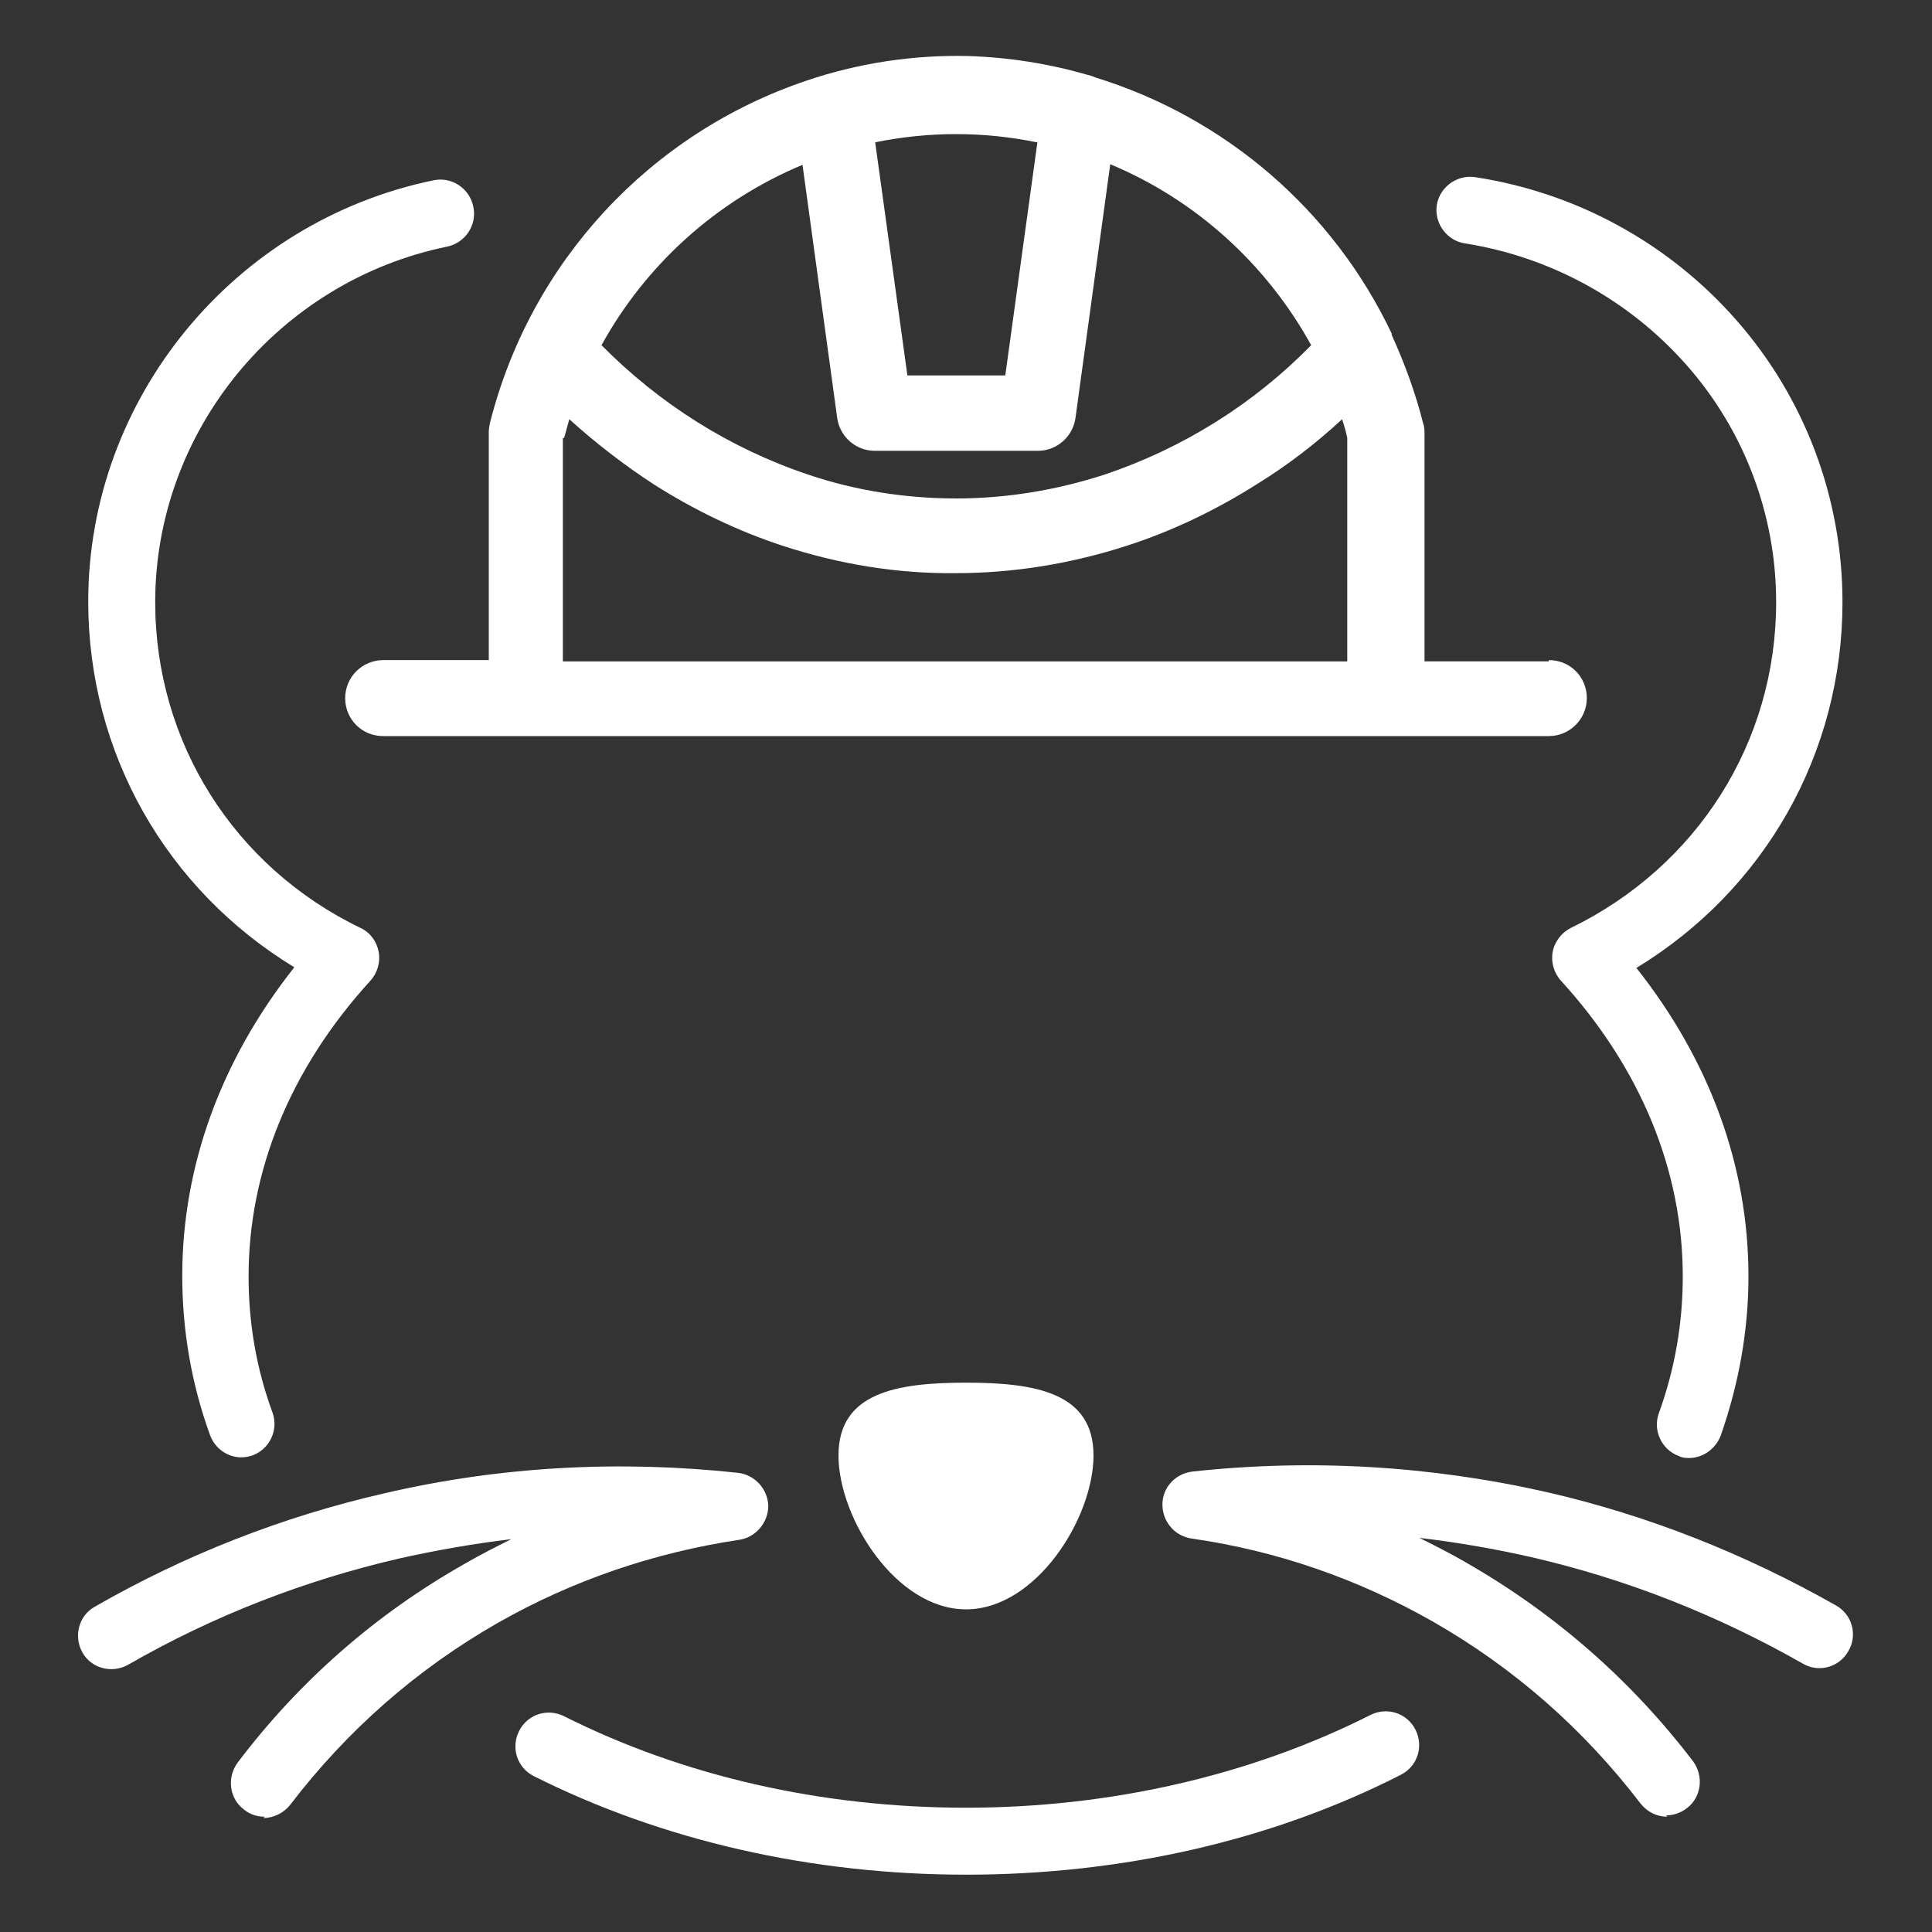 <?xml version="1.0" encoding="UTF-8"?>
<svg id="Ebene_1" data-name="Ebene 1" xmlns="http://www.w3.org/2000/svg" viewBox="0 0 30 30">
  <rect x="0" y="0" width="30" height="30" fill="#333333" stroke="none"/>
  <defs>
    <style>
      .cls-1 {
        fill: #fff;
        stroke-width: 0px;
      }
    </style>
  </defs>
  <path class="cls-1" d="M24.05,10.27h-1.93v-3.55s0-.1-.02-.14c-.12-.48-.29-.94-.49-1.38,0,0,0-.01,0-.02-.91-1.92-2.59-3.36-4.61-3.98-.04-.02-.08-.03-.12-.04-.59-.17-1.21-.27-1.85-.29-.85-.02-1.7.11-2.5.38-2.44.82-4.29,2.82-4.92,5.31-.01.05-.02.1-.02.14v3.55h-1.64c-.32,0-.59.26-.59.59s.26.59.59.59h18.1c.32,0,.59-.26.59-.59s-.26-.59-.59-.59ZM16.11,2.2l-.5,3.63h-1.52l-.5-3.62c.83-.17,1.68-.17,2.51,0ZM12.46,2.55l.54,3.94c.04.29.29.51.58.51h2.54c.29,0,.54-.22.58-.51l.54-3.94c1.34.56,2.43,1.56,3.12,2.81-.89.91-1.99,1.6-3.21,2.01-.74.24-1.52.37-2.3.37s-1.56-.12-2.3-.37c-1.22-.41-2.31-1.1-3.21-2.01.69-1.25,1.78-2.24,3.12-2.8ZM8.76,6.8c.03-.1.05-.19.08-.29.41.37.85.71,1.31,1.01.63.4,1.31.73,2.02.96.86.28,1.76.43,2.67.42h0c.91,0,1.81-.15,2.67-.43.71-.23,1.39-.56,2.02-.96.47-.29.91-.63,1.31-1,.03.09.06.19.08.29v3.47h-12.18v-3.47Z"/>
  <g>
    <path class="cls-1" d="M15,29.11c-2.4,0-4.72-.53-6.71-1.53-.26-.13-.36-.44-.23-.7s.44-.36.7-.23c1.85.93,4,1.42,6.24,1.42s4.42-.5,6.28-1.44c.26-.13.57-.03.7.23.13.26.03.57-.23.7-2,1.02-4.33,1.55-6.75,1.55Z"/>
    <path class="cls-1" d="M26.25,22.64c-.06,0-.12,0-.18-.03-.27-.1-.41-.4-.31-.67.25-.69.37-1.4.37-2.12,0-1.64-.65-3.23-1.89-4.59-.11-.12-.16-.29-.13-.45.03-.16.14-.3.28-.37,1.97-.96,3.19-2.89,3.19-5.06,0-1.35-.49-2.66-1.39-3.68-.89-1.01-2.11-1.68-3.44-1.89-.28-.04-.48-.31-.44-.59.04-.28.31-.48.59-.44,1.58.24,3.02,1.03,4.07,2.23,1.06,1.21,1.64,2.76,1.64,4.37,0,2.35-1.21,4.47-3.2,5.68,1.14,1.44,1.74,3.08,1.74,4.79,0,.84-.15,1.67-.43,2.47-.08.21-.28.35-.49.35Z"/>
    <path class="cls-1" d="M3.75,22.63c-.21,0-.41-.13-.49-.35-.29-.8-.43-1.63-.43-2.47,0-1.7.6-3.35,1.74-4.79-1.99-1.21-3.2-3.33-3.2-5.68,0-3.15,2.26-5.9,5.36-6.54.28-.06.56.12.62.41.06.28-.12.56-.41.62-2.62.54-4.53,2.86-4.53,5.52,0,2.17,1.22,4.11,3.19,5.06.15.07.25.21.28.37.03.16-.02.33-.13.45-1.24,1.36-1.89,2.95-1.89,4.59,0,.72.12,1.43.37,2.11.1.27-.04.57-.31.67-.06.02-.12.03-.18.03Z"/>
  </g>
  <path class="cls-1" d="M16.98,22.6c0,.97-.89,2.39-1.98,2.39s-1.98-1.42-1.98-2.39.89-1.13,1.98-1.13,1.98.16,1.98,1.13Z"/>
  <path class="cls-1" d="M4.11,28.21c-.11,0-.22-.03-.32-.11-.23-.17-.27-.5-.1-.73.96-1.27,2.15-2.31,3.53-3.09.24-.14.48-.26.72-.38-.58.07-1.16.17-1.74.3-1.47.34-2.89.89-4.21,1.65-.25.14-.57.06-.71-.19-.14-.25-.06-.57.19-.71,1.41-.81,2.92-1.4,4.49-1.76,1.8-.42,3.65-.52,5.5-.32.26.03.46.25.47.51,0,.26-.19.49-.45.53-1.33.2-2.59.63-3.75,1.29-1.26.72-2.34,1.67-3.22,2.82-.1.13-.26.21-.42.21Z"/>
  <path class="cls-1" d="M25.89,28.21c-.16,0-.31-.07-.42-.21-.88-1.15-1.96-2.1-3.22-2.82-1.16-.66-2.42-1.1-3.75-1.29-.26-.04-.45-.26-.45-.53,0-.26.2-.48.47-.51,1.84-.2,3.69-.09,5.5.32,1.57.36,3.08.96,4.49,1.76.25.14.34.46.19.71-.14.25-.46.34-.71.19-1.32-.75-2.73-1.31-4.21-1.65-.57-.13-1.15-.23-1.74-.3.24.12.48.24.72.38,1.38.79,2.57,1.83,3.53,3.09.17.23.13.56-.1.73-.09.07-.21.11-.32.11Z"/>
</svg>